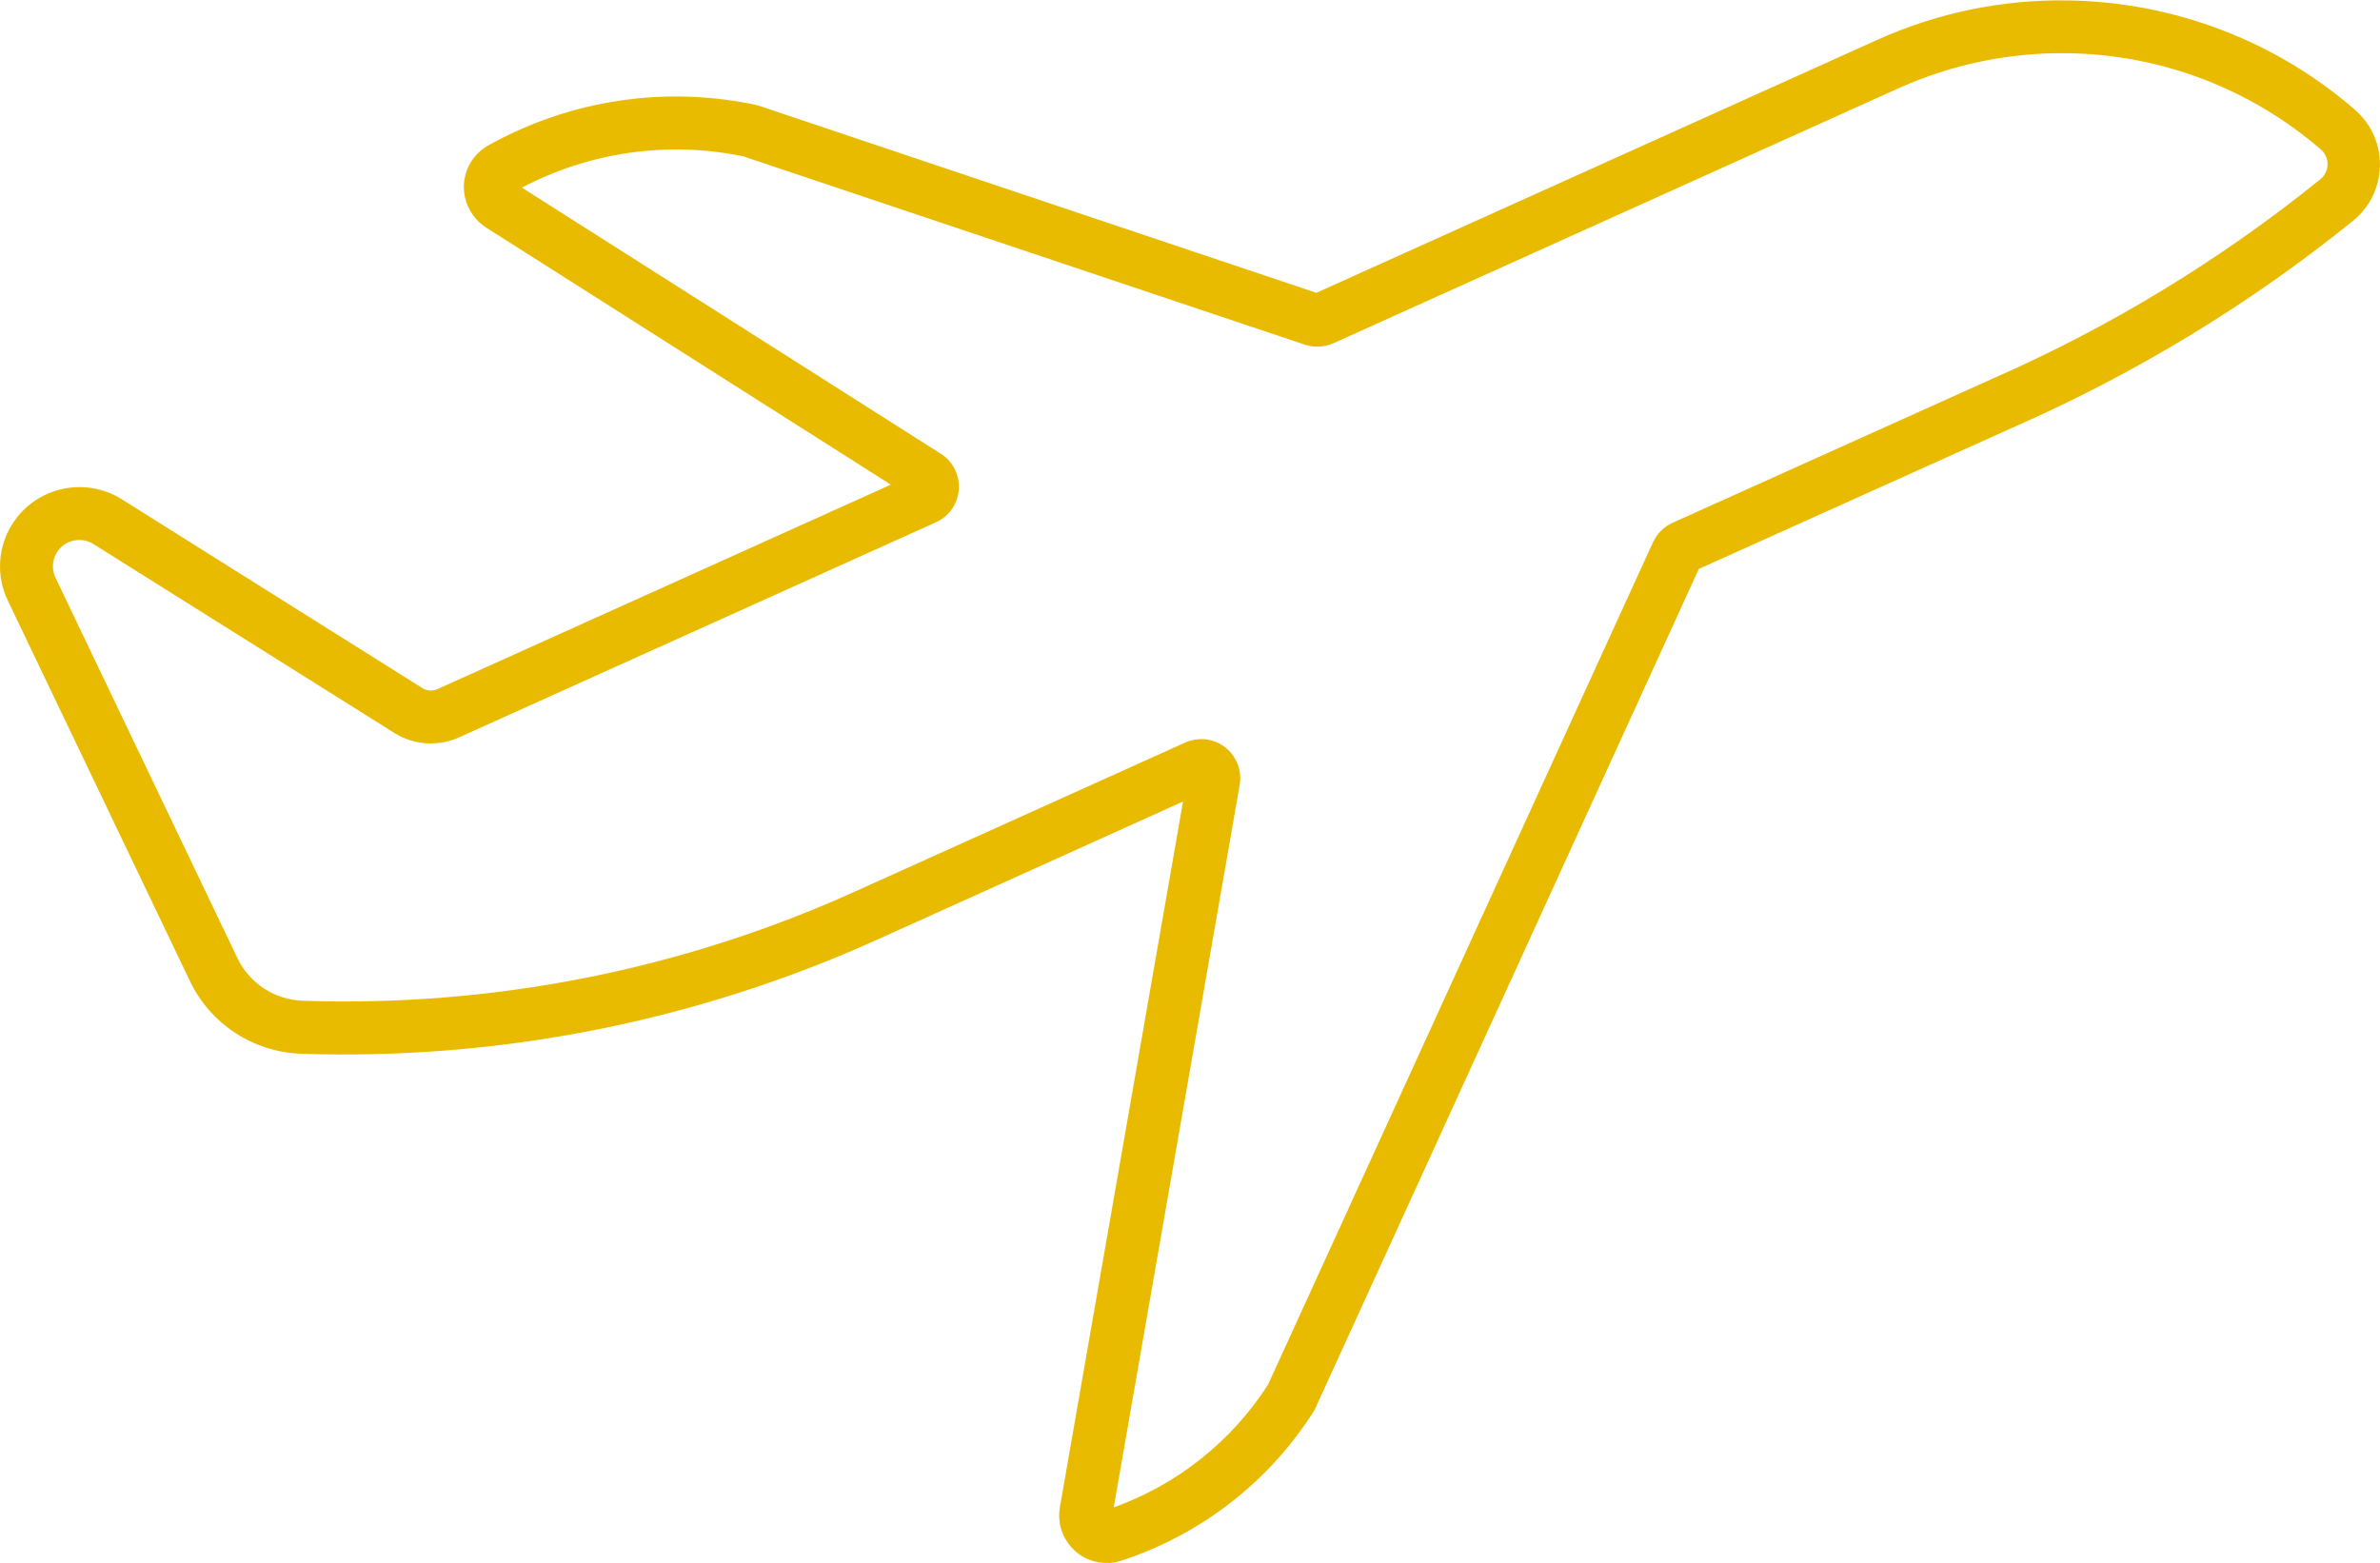 <?xml version="1.0" encoding="UTF-8" standalone="no"?><svg xmlns="http://www.w3.org/2000/svg" xmlns:xlink="http://www.w3.org/1999/xlink" fill="#000000" height="28.9" preserveAspectRatio="xMidYMid meet" version="1" viewBox="0.0 0.0 44.0 28.9" width="44" zoomAndPan="magnify"><defs><clipPath id="a"><path d="M 0 0 L 44 0 L 44 28.898 L 0 28.898 Z M 0 0"/></clipPath></defs><g><g clip-path="url(#a)" id="change1_1"><path d="M 38.227 0.984 C 39.953 1.008 41.609 1.641 42.914 2.77 C 43.059 2.902 43.07 3.129 42.938 3.277 C 42.918 3.297 42.898 3.316 42.875 3.332 C 41.035 4.816 39.004 6.051 36.84 7 L 30.918 9.668 C 30.762 9.738 30.633 9.867 30.559 10.027 L 23.441 25.605 C 22.766 26.652 21.766 27.449 20.59 27.871 L 22.918 14.516 C 22.988 14.121 22.727 13.746 22.332 13.676 C 22.191 13.652 22.043 13.672 21.91 13.73 L 15.789 16.492 C 12.594 17.934 9.109 18.621 5.605 18.504 C 5.082 18.488 4.613 18.184 4.387 17.711 L 1.027 10.684 C 0.91 10.441 1.012 10.148 1.254 10.031 C 1.406 9.961 1.586 9.969 1.727 10.059 L 7.289 13.551 C 7.648 13.777 8.098 13.809 8.488 13.633 L 17.305 9.656 C 17.668 9.492 17.828 9.066 17.664 8.703 C 17.609 8.574 17.512 8.465 17.395 8.391 L 9.648 3.469 C 10.906 2.809 12.352 2.602 13.742 2.891 L 24.117 6.371 C 24.289 6.43 24.48 6.422 24.648 6.348 L 35.105 1.629 C 36.082 1.191 37.145 0.969 38.215 0.984 Z M 38.227 0.008 C 37.016 -0.012 35.809 0.238 34.703 0.738 L 24.336 5.414 L 14 1.945 C 12.305 1.578 10.535 1.844 9.023 2.691 C 8.602 2.93 8.449 3.465 8.688 3.887 C 8.758 4.016 8.859 4.121 8.98 4.203 L 16.469 8.961 L 8.086 12.742 C 7.996 12.781 7.895 12.777 7.809 12.723 L 2.25 9.23 C 1.562 8.801 0.656 9.008 0.227 9.691 C -0.043 10.117 -0.074 10.652 0.145 11.105 L 3.508 18.133 C 3.887 18.934 4.684 19.453 5.57 19.484 C 9.223 19.605 12.855 18.887 16.188 17.387 L 21.871 14.82 L 19.594 27.871 C 19.512 28.348 19.832 28.805 20.309 28.887 C 20.453 28.91 20.598 28.902 20.734 28.855 C 22.215 28.371 23.473 27.387 24.301 26.074 L 31.406 10.52 L 37.234 7.895 C 39.473 6.91 41.574 5.637 43.477 4.102 C 44.062 3.652 44.172 2.812 43.723 2.227 C 43.668 2.156 43.605 2.09 43.539 2.031 C 42.062 0.75 40.18 0.035 38.223 0.008 L 38.227 0.008" fill="#e9bb00"/></g></g></svg>